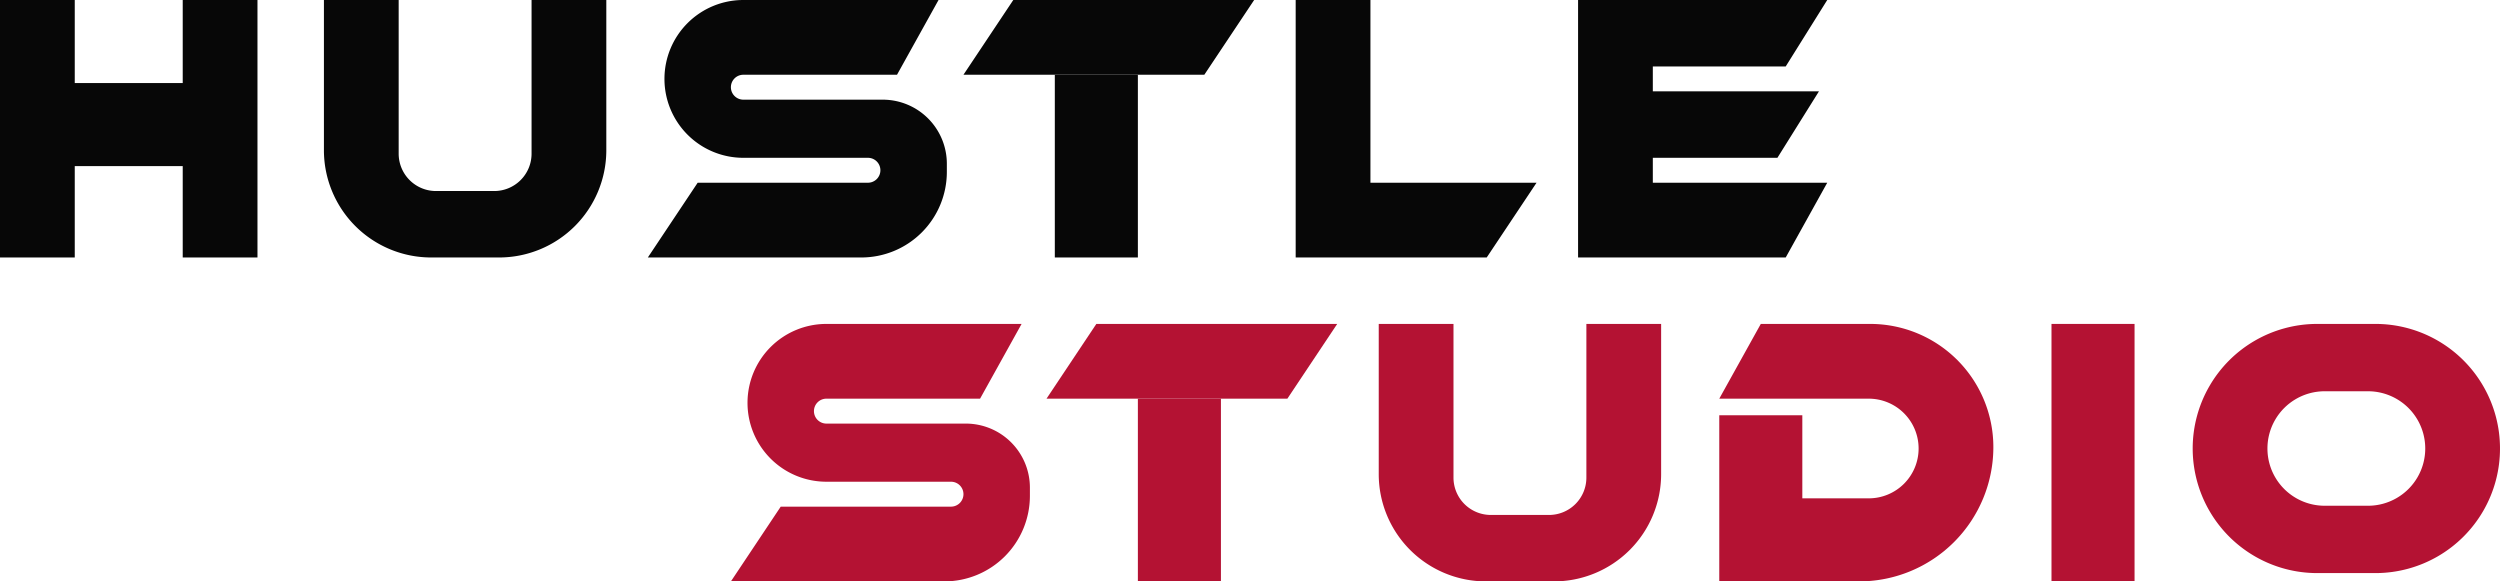 <svg id="Layer_1" data-name="Layer 1" xmlns="http://www.w3.org/2000/svg" viewBox="0 0 301 70"><title>Hustle-logo</title><rect width="9" height="31" fill="#070707"/><rect x="22" width="9" height="31" fill="#070707"/><rect x="10" y="2" width="10" height="26" transform="translate(30 0) rotate(90)" fill="#070707"/><path d="M73,0H64V18.505A4.495,4.495,0,0,1,59.505,23H52.495A4.495,4.495,0,0,1,48,18.505V0H39V18.084A12.916,12.916,0,0,0,51.916,31h8.167A12.916,12.916,0,0,0,73,18.084Z" fill="#070707"/><path d="M200,39h-9V57.505A4.495,4.495,0,0,1,186.505,62h-7.009A4.495,4.495,0,0,1,175,57.505V39h-9V57.084A12.916,12.916,0,0,0,178.917,70h8.167A12.916,12.916,0,0,0,200,57.084Z" fill="#b41233"/><path d="M113,0H89.5A9.5,9.5,0,0,0,80,9.5h0A9.5,9.5,0,0,0,89.5,19h15a1.5,1.5,0,0,1,1.5,1.5h0a1.5,1.5,0,0,1-1.5,1.5H84l-6,9h25.698A10.302,10.302,0,0,0,114,20.698v-.982A7.716,7.716,0,0,0,106.284,12H89.5A1.5,1.5,0,0,1,88,10.5h0A1.5,1.5,0,0,1,89.5,9H108Z" fill="#070707"/><polygon points="116 9 122 0 151 0 145 9 116 9" fill="#070707"/><rect x="127" y="9" width="10" height="22" fill="#070707"/><path d="M123,39H99.5A9.5,9.5,0,0,0,90,48.5h0A9.5,9.5,0,0,0,99.5,58h15a1.5,1.5,0,0,1,1.5,1.5h0a1.5,1.5,0,0,1-1.5,1.5H94l-6,9h25.698A10.302,10.302,0,0,0,124,59.698v-.982A7.716,7.716,0,0,0,116.284,51H99.5A1.5,1.5,0,0,1,98,49.5h0A1.5,1.5,0,0,1,99.5,48H118Z" fill="#b41233"/><polygon points="126 48 132 39 161 39 155 48 126 48" fill="#b41233"/><rect x="137" y="48" width="10" height="22" fill="#b41233"/><rect x="247" y="39" width="10" height="31" fill="#b41233"/><polygon points="156 0 156 31 179 31 185 22 165 22 165 0 156 0" fill="#070707"/><polygon points="220 0 190 0 190 31 215 31 220 22 199 22 199 19 214 19 219 11 199 11 199 8 215 8 220 0" fill="#070707"/><path d="M212,39h13.169A14.831,14.831,0,0,1,240,53.831h0A16.169,16.169,0,0,1,223.831,70H207V50h10V60h8a6,6,0,0,0,6-6h0a6,6,0,0,0-6-6H207Z" fill="#b41233"/><path d="M286,39h-7a15,15,0,0,0,0,30h7a15,15,0,0,0,0-30Zm-.892,21.892h-5.216a6.892,6.892,0,0,1,0-13.784h5.216a6.892,6.892,0,1,1,0,13.784Z" fill="#b41233"/></svg>
